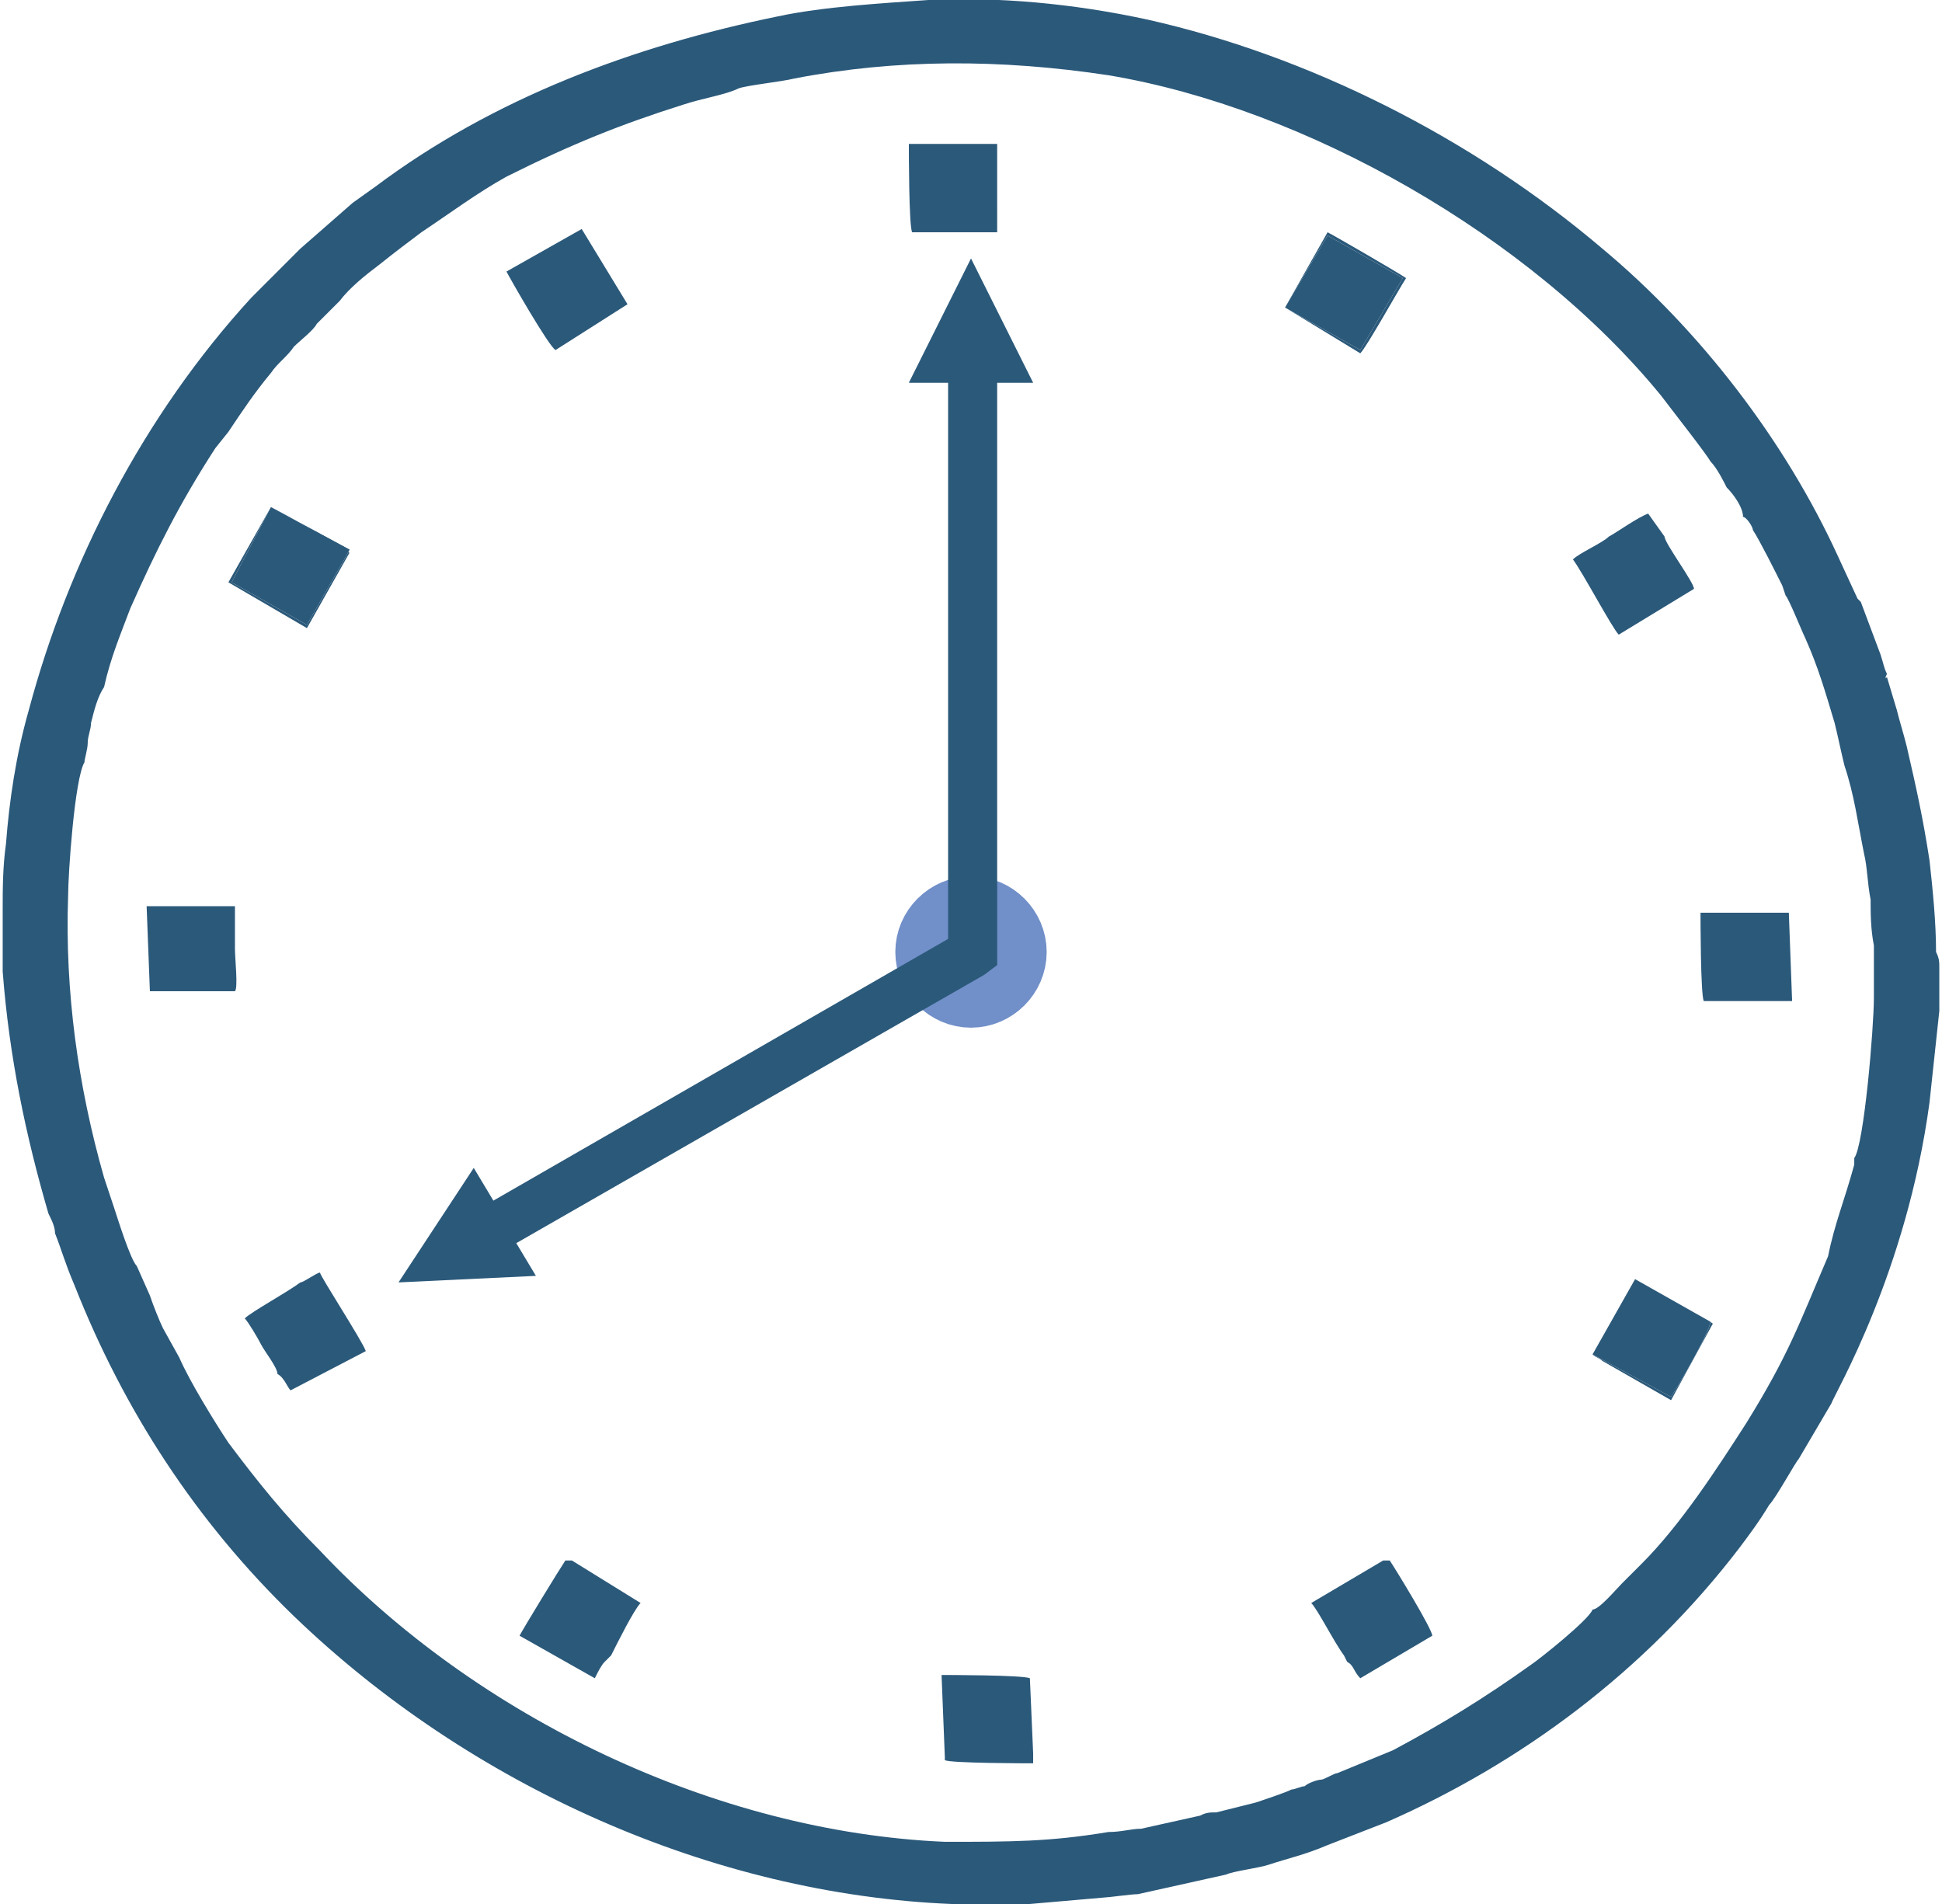 <?xml version="1.0" encoding="UTF-8"?>
<!DOCTYPE svg PUBLIC "-//W3C//DTD SVG 1.0//EN" "http://www.w3.org/TR/2001/REC-SVG-20010904/DTD/svg10.dtd">
<!-- Creator: CorelDRAW X8 -->
<svg xmlns="http://www.w3.org/2000/svg" xml:space="preserve" width="51px" height="50px" version="1.0" shape-rendering="geometricPrecision" text-rendering="geometricPrecision" image-rendering="optimizeQuality" fill-rule="evenodd" clip-rule="evenodd"
viewBox="0 0 592 582"
 xmlns:xlink="http://www.w3.org/1999/xlink">
 <g id="Layer_x0020_1">
  <g id="_2627754450864">
   <path fill="#2B597A" d="M65 137l4 -5c4,-6 8,-12 13,-18 2,-3 5,-5 7,-8 2,-2 6,-5 7,-7l7 -7c3,-4 8,-8 12,-11 5,-4 9,-7 13,-10 9,-6 17,-12 26,-17 20,-10 35,-16 54,-22 6,-2 13,-3 17,-5 3,-1 13,-2 17,-3 31,-6 63,-6 96,-1 60,10 129,49 169,98 3,4 14,18 15,20 2,2 4,6 5,8 2,2 5,6 5,9 1,0 3,3 3,4 2,3 7,13 9,17l1 3c1,1 5,11 6,13 4,9 6,16 9,26 1,4 2,9 3,13 3,9 4,17 6,27 1,4 1,9 2,14 0,4 0,9 1,14l0 16c0,9 -3,45 -6,49l0 2c-3,11 -6,18 -8,28 -9,21 -12,30 -25,51 -9,14 -20,31 -32,43l-6 6c-2,2 -7,8 -9,8 -1,3 -16,15 -19,17 -14,10 -27,18 -42,26l-17 7c-1,0 -4,2 -5,2 -1,0 -4,1 -5,2 -1,0 -3,1 -4,1 -2,1 -8,3 -11,4 -4,1 -8,2 -12,3 -2,0 -3,0 -5,1l-18 4c-3,0 -6,1 -10,1 -18,3 -30,3 -50,3 -70,-3 -143,-38 -191,-89 -11,-11 -19,-21 -28,-33 -4,-6 -12,-19 -15,-26l-5 -9c-1,-2 -3,-7 -4,-10l-4 -9c-2,-2 -6,-15 -7,-18 -1,-3 -2,-6 -3,-9 -8,-28 -12,-57 -11,-86 0,-7 2,-36 5,-41 0,-1 1,-4 1,-6 0,-2 1,-4 1,-6 1,-4 2,-8 4,-11 2,-9 5,-16 8,-24 8,-18 15,-32 26,-49zm272 443c1,0 8,-1 10,-1l27 -6c2,-1 10,-2 13,-3 6,-2 11,-3 18,-6l18 -7c41,-18 79,-46 108,-84 3,-4 6,-8 9,-13 2,-2 8,-13 9,-14l10 -17c1,-3 23,-40 30,-92l3 -28 0 -9c0,0 0,0 0,0l0 -2c0,-1 0,-2 0,-2 0,-2 0,-3 -1,-5 0,-9 -1,-19 -2,-28 -2,-13 -4,-22 -7,-35 -1,-4 -2,-7 -3,-11l-3 -10c0,0 -1,1 0,-1 -1,-2 -1,-3 -2,-6l-6 -16c-1,-1 0,0 -1,-1l-6 -13c-16,-35 -42,-69 -72,-94 -40,-34 -90,-59 -139,-70 -23,-5 -46,-7 -67,-6 -14,1 -32,2 -46,5 -44,9 -87,25 -123,52l-7 5 -16 14c-5,5 -10,10 -15,15 -33,36 -56,81 -68,126 -4,14 -6,28 -7,41 -1,7 -1,14 -1,20 0,7 0,13 0,19 2,26 7,50 14,74 1,2 2,4 2,6 2,5 3,9 6,16 15,38 37,72 67,101 54,52 128,85 201,88 8,1 16,1 24,0l23 -2z"/>
   <path fill="#2B597A" d="M508 164l-5 -7c-3,1 -10,6 -12,7l0 0c0,0 0,0 0,0 -2,2 -9,5 -11,7 3,4 12,21 14,23l23 -14c0,-2 -9,-14 -9,-16z"/>
   <path fill="#2B597A" d="M422 477l-22 13c2,2 7,12 10,16l1 2c2,1 2,3 4,5l22 -13c0,-2 -11,-20 -13,-23l-2 0c0,0 0,0 0,0z"/>
   <path fill="#2B597A" d="M547 306l-1 -27c-2,0 -10,0 -13,0 -2,0 -4,0 -7,0 -2,0 -5,0 -7,0 0,1 0,25 1,27l27 0z"/>
   <path fill="#2B597A" d="M74 403c1,1 4,6 5,8 1,2 5,7 5,9 2,1 3,4 4,5l23 -12c-1,-3 -14,-23 -14,-24 -1,0 -5,3 -6,3 -4,3 -15,9 -17,11z"/>
   <path fill="#2B597A" d="M154 83c1,2 13,23 15,24l22 -14 -14 -23 -23 13z"/>
   <path fill="#2B597A" d="M304 64c0,-1 0,-1 0,-1l0 -5c0,-2 0,-4 0,-6l0 -8c-4,0 -10,0 -13,0 -2,0 -3,0 -4,0 -1,0 -2,0 -3,0 -2,0 -5,0 -7,0 0,2 0,25 1,27 2,0 4,0 7,0 2,0 4,0 6,0 3,0 4,0 7,0 2,0 5,0 6,0 0,-2 0,-6 0,-7z"/>
   <path fill="#2B597A" d="M315 536l-1 -23c-2,-1 -26,-1 -27,-1l1 25 0 1c1,1 26,1 27,1l0 -3z"/>
   <path fill="#2B597A" d="M71 303c1,-1 0,-10 0,-13 0,-1 0,-12 0,-13 -2,0 -25,0 -27,0l1 26 26 0z"/>
   <path fill="#2B597A" d="M522 404l-23 -13 -13 23 24 13c2,-3 12,-20 12,-23z"/>
   <path fill="#2B597A" d="M106 168l-24 -13 -12 23 23 13 12 -21 1 -2z"/>
   <path fill="#2B597A" d="M428 85l-23 -13 -13 22 23 13 13 -22z"/>
   <path fill="#2B597A" d="M415 107l-23 -13 13 -22 23 13 -13 22zm0 1c2,-2 12,-20 14,-23 -3,-2 -22,-13 -24,-14l-13 23 23 14z"/>
   <path fill="#2B597A" d="M105 170l-12 21 -23 -13 12 -23 24 13 -1 2zm1 -1c-2,-2 -20,-12 -24,-14l-13 23 24 14 13 -23z"/>
   <path fill="#2B597A" d="M522 404c0,3 -10,20 -12,23l-24 -13c1,1 2,1 3,2l21 12 12 -22c1,-2 1,-1 0,-2z"/>
   <path fill="#2B597A" d="M296 280c6,0 11,5 11,11 0,6 -5,11 -11,11 -6,0 -11,-5 -11,-11 0,-6 5,-11 11,-11z"/>
   <path fill="none" stroke="#718FC8" stroke-width="24.27" d="M296 280c6,0 11,5 11,11 0,6 -5,11 -11,11 -6,0 -11,-5 -11,-11 0,-6 5,-11 11,-11z"/>
   <path fill="#2B597A" fill-rule="nonzero" d="M121 392l23 -35 6 10 139 -80 0 -170 -12 0 19 -38 19 38 -11 0 0 178 -4 3 -143 82 6 10 -42 2z"/>
   <path fill="#2B597A" d="M174 477l21 13c-2,2 -7,12 -9,16l-2 2c-1,1 -2,3 -3,5l-23 -13c1,-2 12,-20 14,-23l1 0c0,0 0,0 1,0z"/>
  </g>
 </g>
</svg>
